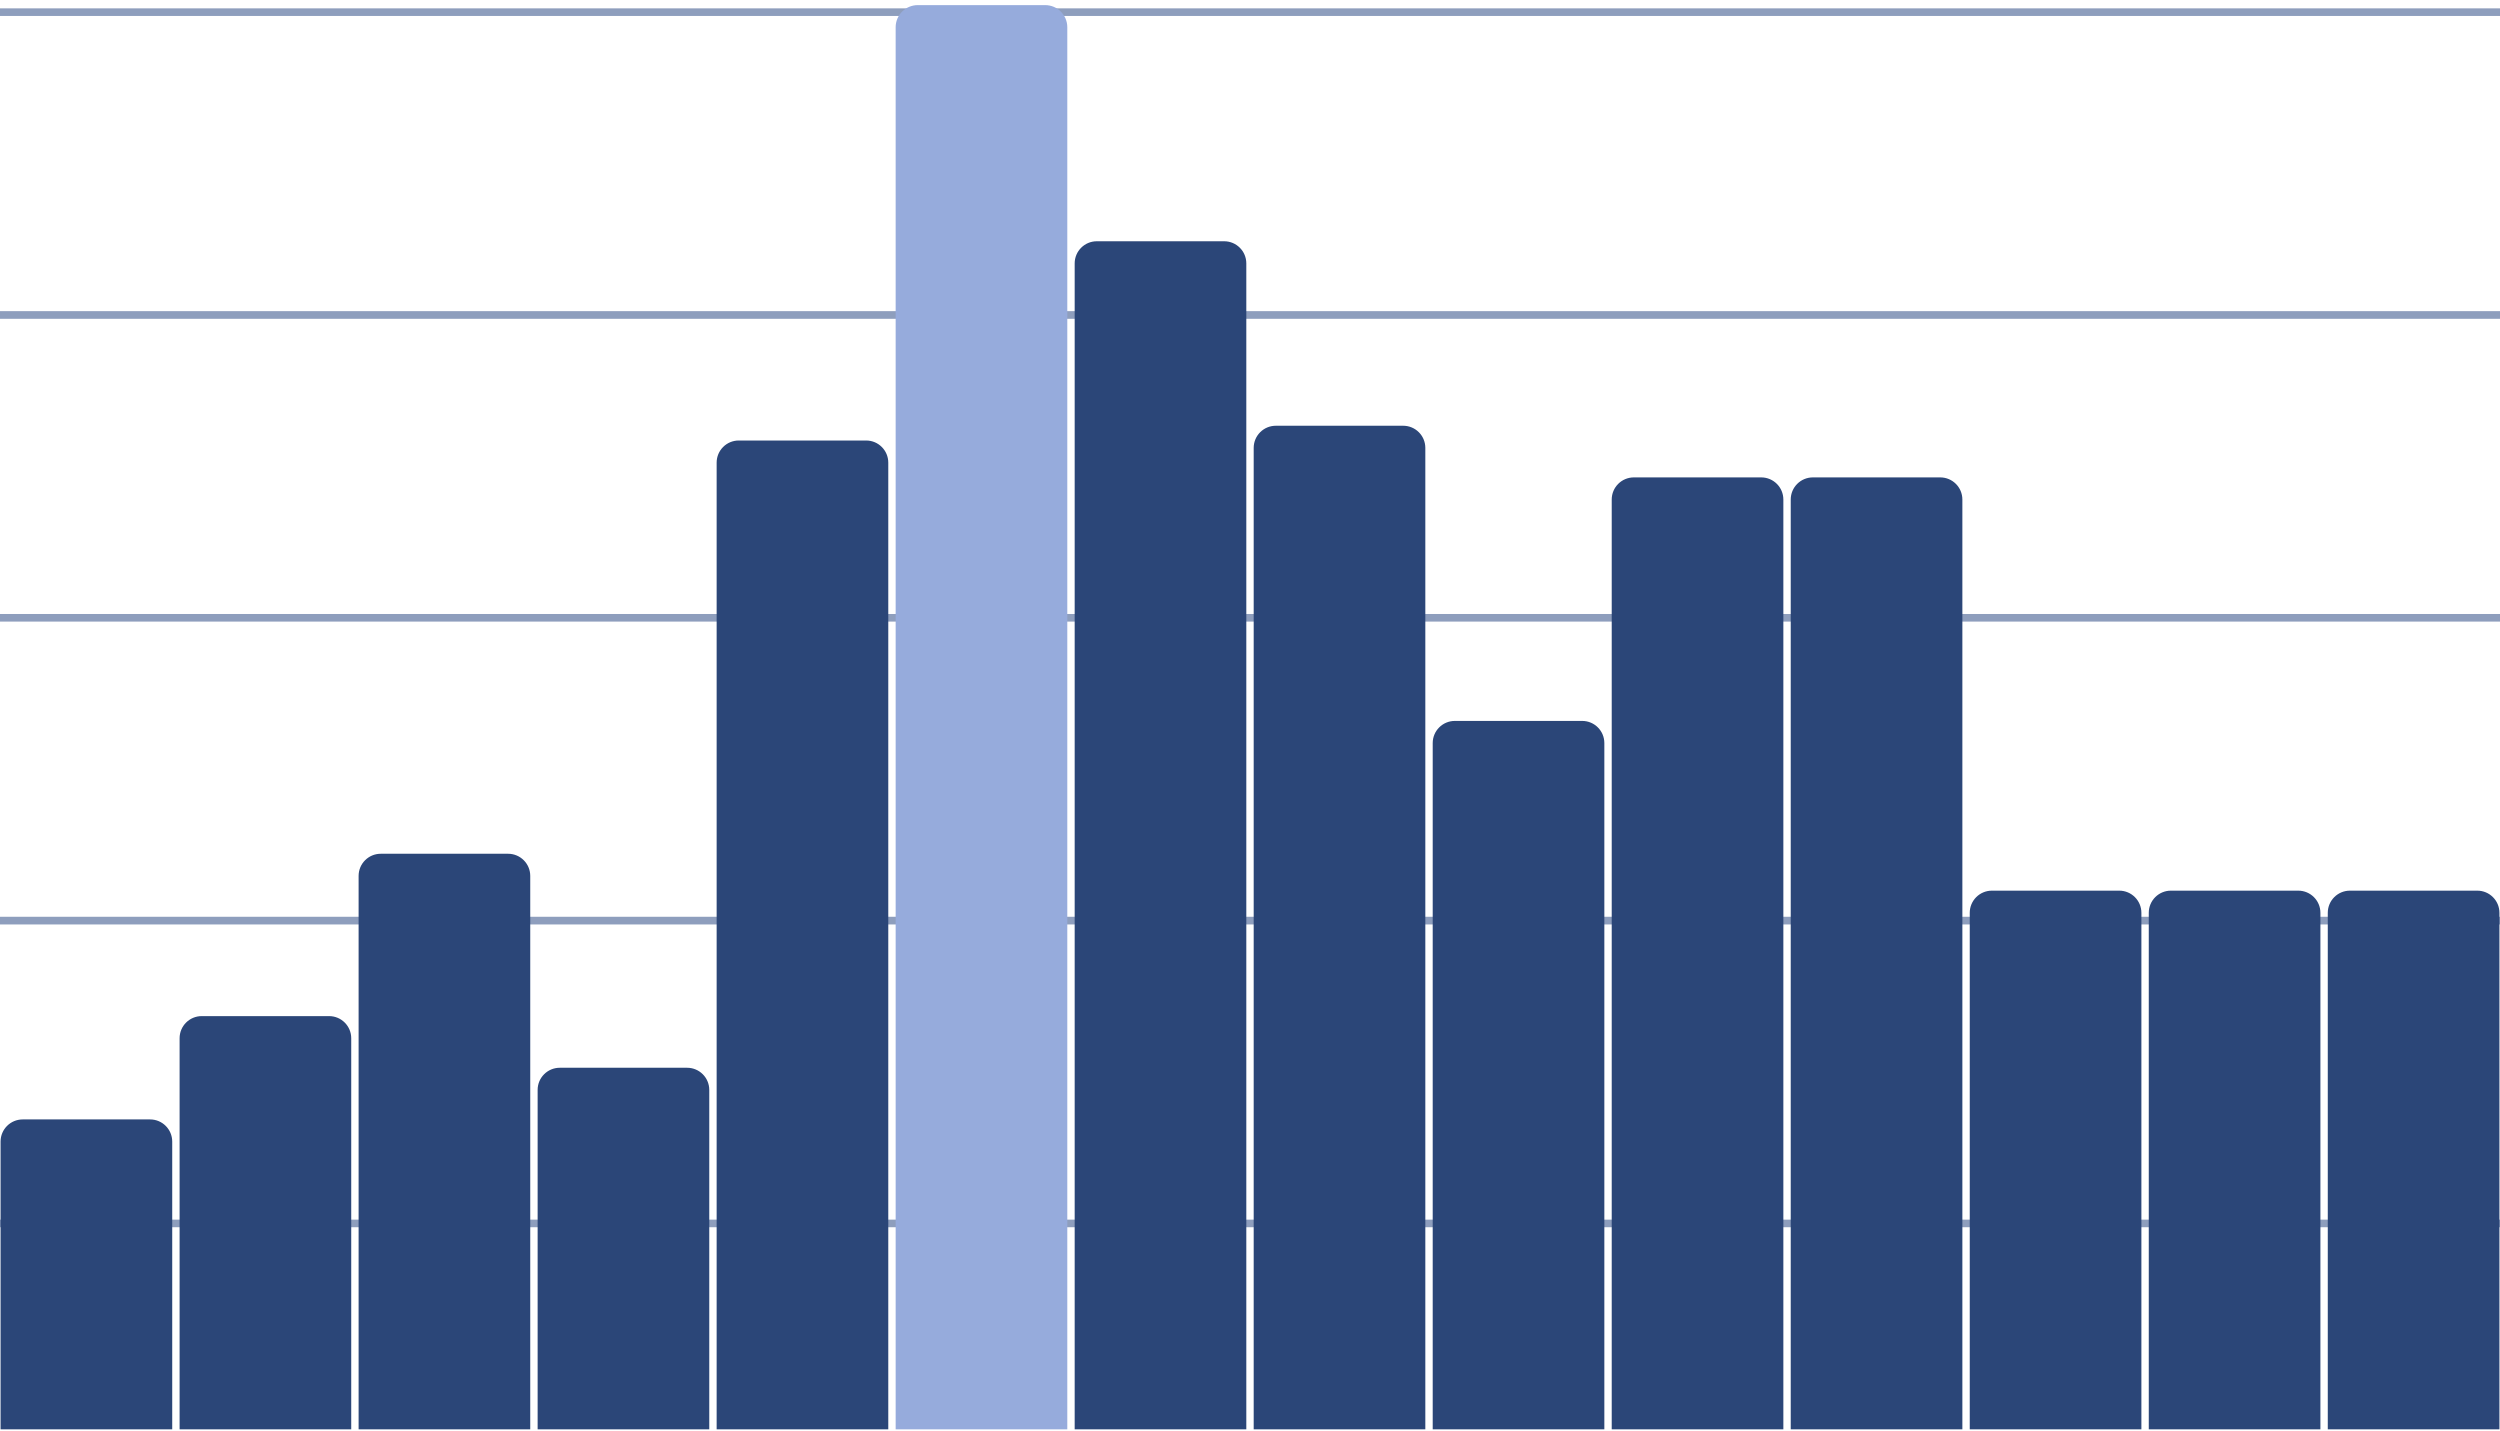 <svg width="248" height="142" viewBox="0 0 248 142" fill="none" xmlns="http://www.w3.org/2000/svg">
<path opacity="0.6" fill-rule="evenodd" clip-rule="evenodd" d="M0 1.583V0.829H280V1.583H0ZM0 31.626V30.865H280V31.626H0ZM0 61.662V60.908H280V61.662H0ZM0 91.706V90.944H280V91.706H0ZM0 121.741V120.987H280V121.741H0ZM0 151.778V151.024H280V151.778L0 151.778Z" fill="#445E91"/>
<path d="M0.057 113.243C0.057 112.03 1.041 111.047 2.254 111.047H14.888C16.101 111.047 17.084 112.03 17.084 113.243V141.793H0.057V113.243Z" fill="#2B4678"/>
<path d="M17.816 102.994C17.816 101.781 18.799 100.798 20.012 100.798H32.646C33.859 100.798 34.842 101.781 34.842 102.994V141.793H17.816V102.994Z" fill="#2B4678"/>
<path d="M35.574 86.889C35.574 85.676 36.557 84.693 37.77 84.693H50.404C51.617 84.693 52.6 85.676 52.6 86.889V141.793H35.574V86.889Z" fill="#2B4678"/>
<path d="M53.333 108.119C53.333 106.906 54.316 105.922 55.529 105.922H68.163C69.376 105.922 70.359 106.906 70.359 108.119V141.793H53.333V108.119Z" fill="#2B4678"/>
<path d="M71.091 45.894C71.091 44.681 72.074 43.698 73.287 43.698H85.921C87.134 43.698 88.117 44.681 88.117 45.894V141.793H71.091V45.894Z" fill="#2B4678"/>
<path d="M88.849 2.703C88.849 1.49 89.833 0.507 91.046 0.507H103.68C104.892 0.507 105.876 1.49 105.876 2.703V141.793H88.849V2.703Z" fill="#96ABDC"/>
<path d="M106.608 26.129C106.608 24.916 107.591 23.933 108.804 23.933H121.438C122.651 23.933 123.634 24.916 123.634 26.129V141.793H106.608V26.129Z" fill="#2B4678"/>
<path d="M124.366 44.43C124.366 43.217 125.349 42.234 126.562 42.234H139.196C140.409 42.234 141.392 43.217 141.392 44.43V141.793H124.366V44.43Z" fill="#2B4678"/>
<path d="M142.125 73.712C142.125 72.499 143.108 71.516 144.321 71.516H156.955C158.168 71.516 159.151 72.499 159.151 73.712V141.793H142.125V73.712Z" fill="#2B4678"/>
<path d="M159.883 49.554C159.883 48.342 160.866 47.358 162.079 47.358H174.713C175.926 47.358 176.909 48.342 176.909 49.554V141.793H159.883V49.554Z" fill="#2B4678"/>
<path d="M177.641 49.554C177.641 48.342 178.624 47.358 179.837 47.358H192.471C193.684 47.358 194.667 48.342 194.667 49.554V141.793H177.641V49.554Z" fill="#2B4678"/>
<path d="M195.399 90.549C195.399 89.337 196.383 88.353 197.596 88.353H210.23C211.442 88.353 212.426 89.337 212.426 90.549V141.793H195.399V90.549Z" fill="#2B4678"/>
<path d="M213.158 90.549C213.158 89.337 214.141 88.353 215.354 88.353H227.988C229.201 88.353 230.184 89.337 230.184 90.549V141.793H213.158V90.549Z" fill="#2B4678"/>
<path d="M230.916 90.549C230.916 89.337 231.9 88.353 233.112 88.353H245.746C246.959 88.353 247.943 89.337 247.943 90.549V141.793H230.916V90.549Z" fill="#2B4678"/>
</svg>

